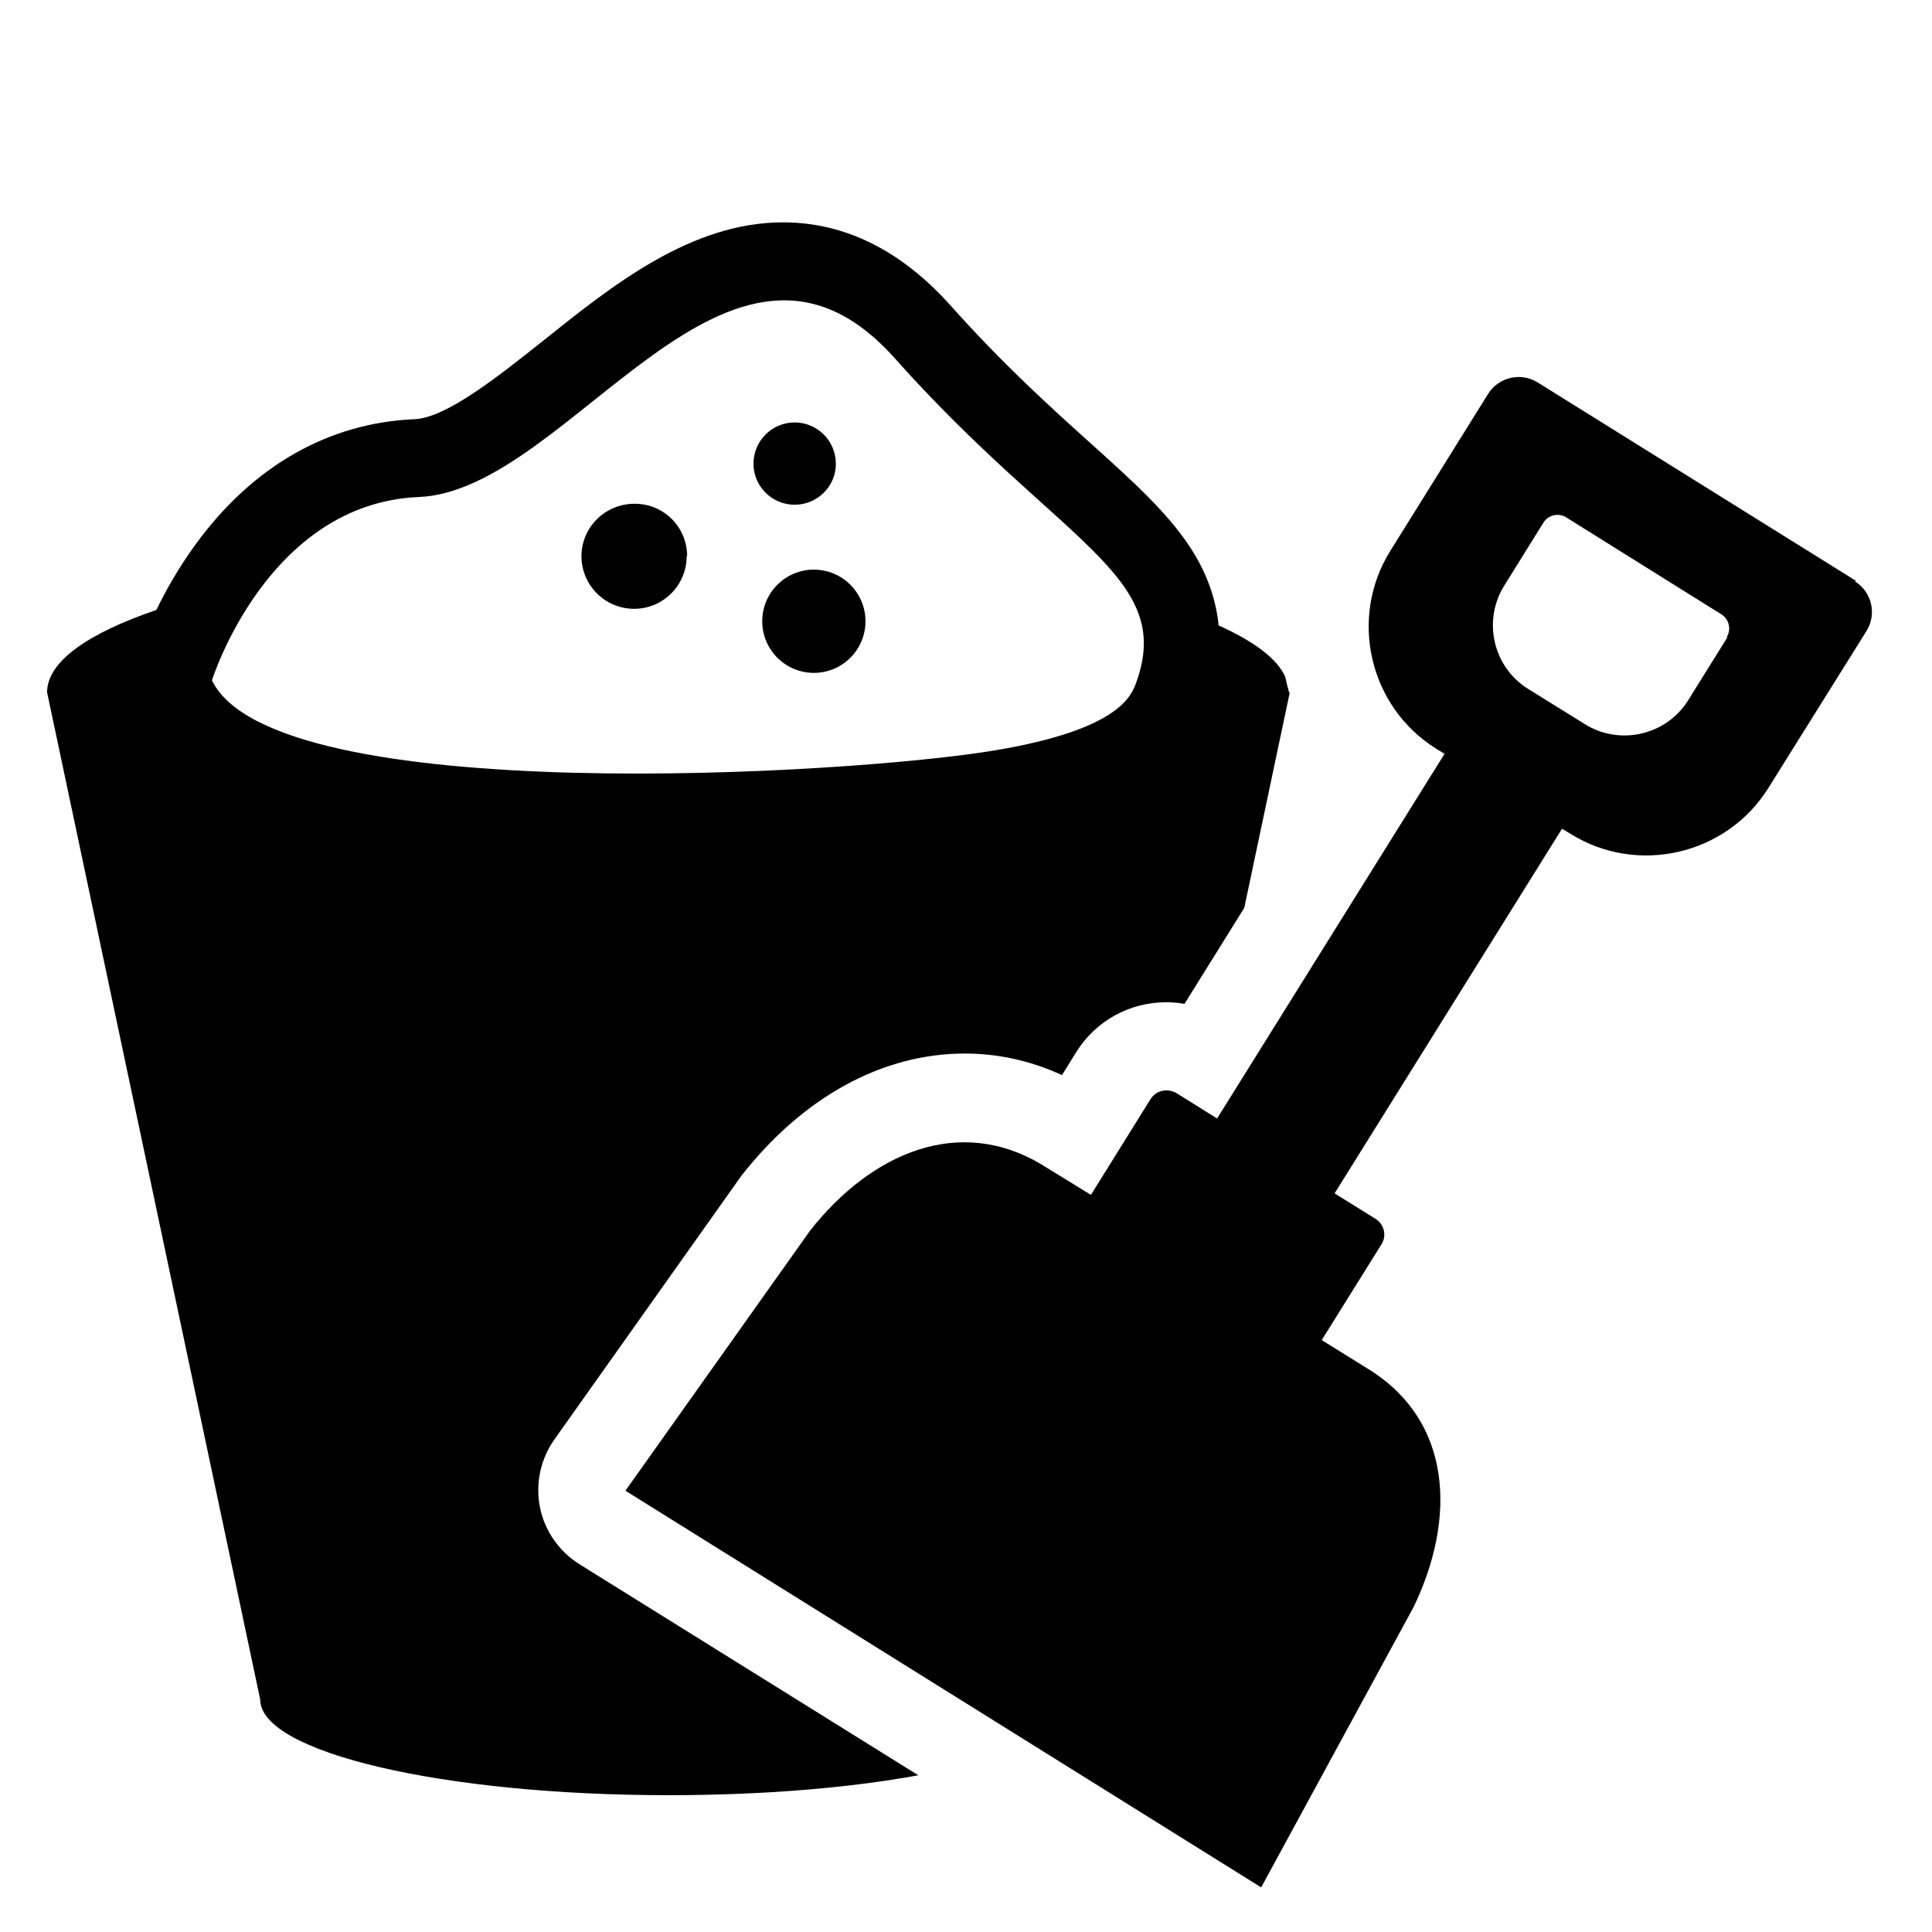 <svg xmlns="http://www.w3.org/2000/svg" width="32" height="32" viewBox="0 0 32 32"><path d="M11.373 9.214c0 .48-.39.87-.87.87s-.872-.39-.872-.87.39-.87.88-.87.87.39.87.87zm2.962 1.076c0 .472-.383.855-.855.855s-.855-.383-.855-.855.383-.855.855-.855.855.383.855.855zm-.49-2.61c0 .376-.307.68-.683.68s-.682-.305-.682-.68c0-.378.306-.683.682-.683s.682.306.682.682zM30.74 9.62l-5.272-3.286c-.277-.173-.646-.088-.82.19l-1.62 2.6c-.693 1.11-.35 2.584.758 3.276l.14.086-3.767 6.04-.68-.425c-.15-.08-.33-.04-.42.1l-.99 1.59-.78-.48c-1.39-.86-2.86-.212-3.87 1.07l-3.06 4.31 10.53 6.57 2.523-4.64c.71-1.47.645-3.08-.74-3.94l-.78-.485.99-1.587c.09-.142.045-.33-.097-.42l-.68-.423 3.767-6.04.14.085c1.11.692 2.586.35 3.278-.76l1.625-2.6c.173-.277.09-.646-.19-.82zm-2.128.934l-.65 1.044c-.362.58-1.132.758-1.712.396l-.94-.584c-.58-.36-.757-1.13-.395-1.71l.65-1.045c.08-.127.248-.165.374-.087l2.58 1.612c.12.08.16.247.08.373z"/><path d="M8.944 24.97c-.08-.394.008-.803.24-1.13l3.056-4.31c.013-.02.027-.038.04-.056 1.022-1.305 2.335-2.024 3.7-2.024.555 0 1.095.12 1.61.357l.235-.38c.323-.518.882-.827 1.494-.827.1 0 .2.01.3.027l.99-1.59.75-3.55c0-.01 0-.02-.01-.028-.02-.07-.04-.15-.055-.22l-.006-.03c-.14-.306-.526-.59-1.104-.85-.042-.43-.19-.848-.44-1.245-.38-.6-.95-1.114-1.67-1.763-.645-.58-1.445-1.3-2.32-2.28-.82-.92-1.757-1.388-2.784-1.388-1.52 0-2.816 1.034-3.96 1.95-.756.6-1.612 1.285-2.14 1.31-1.43.06-2.687.776-3.635 2.08-.28.385-.493.765-.645 1.08-1.14.388-1.81.858-1.81 1.364L4.31 28.15c0 .876 3.03 1.584 6.762 1.584 1.56 0 2.994-.12 4.138-.33L9.6 25.91c-.34-.212-.58-.555-.658-.95zM3.51 11.27s.915-2.934 3.428-3.038 5.145-5.367 7.883-2.297 4.64 3.594 4 5.365c-.08.224-.28.78-2.32 1.125-2.42.41-11.96.972-12.99-1.155z"/></svg>